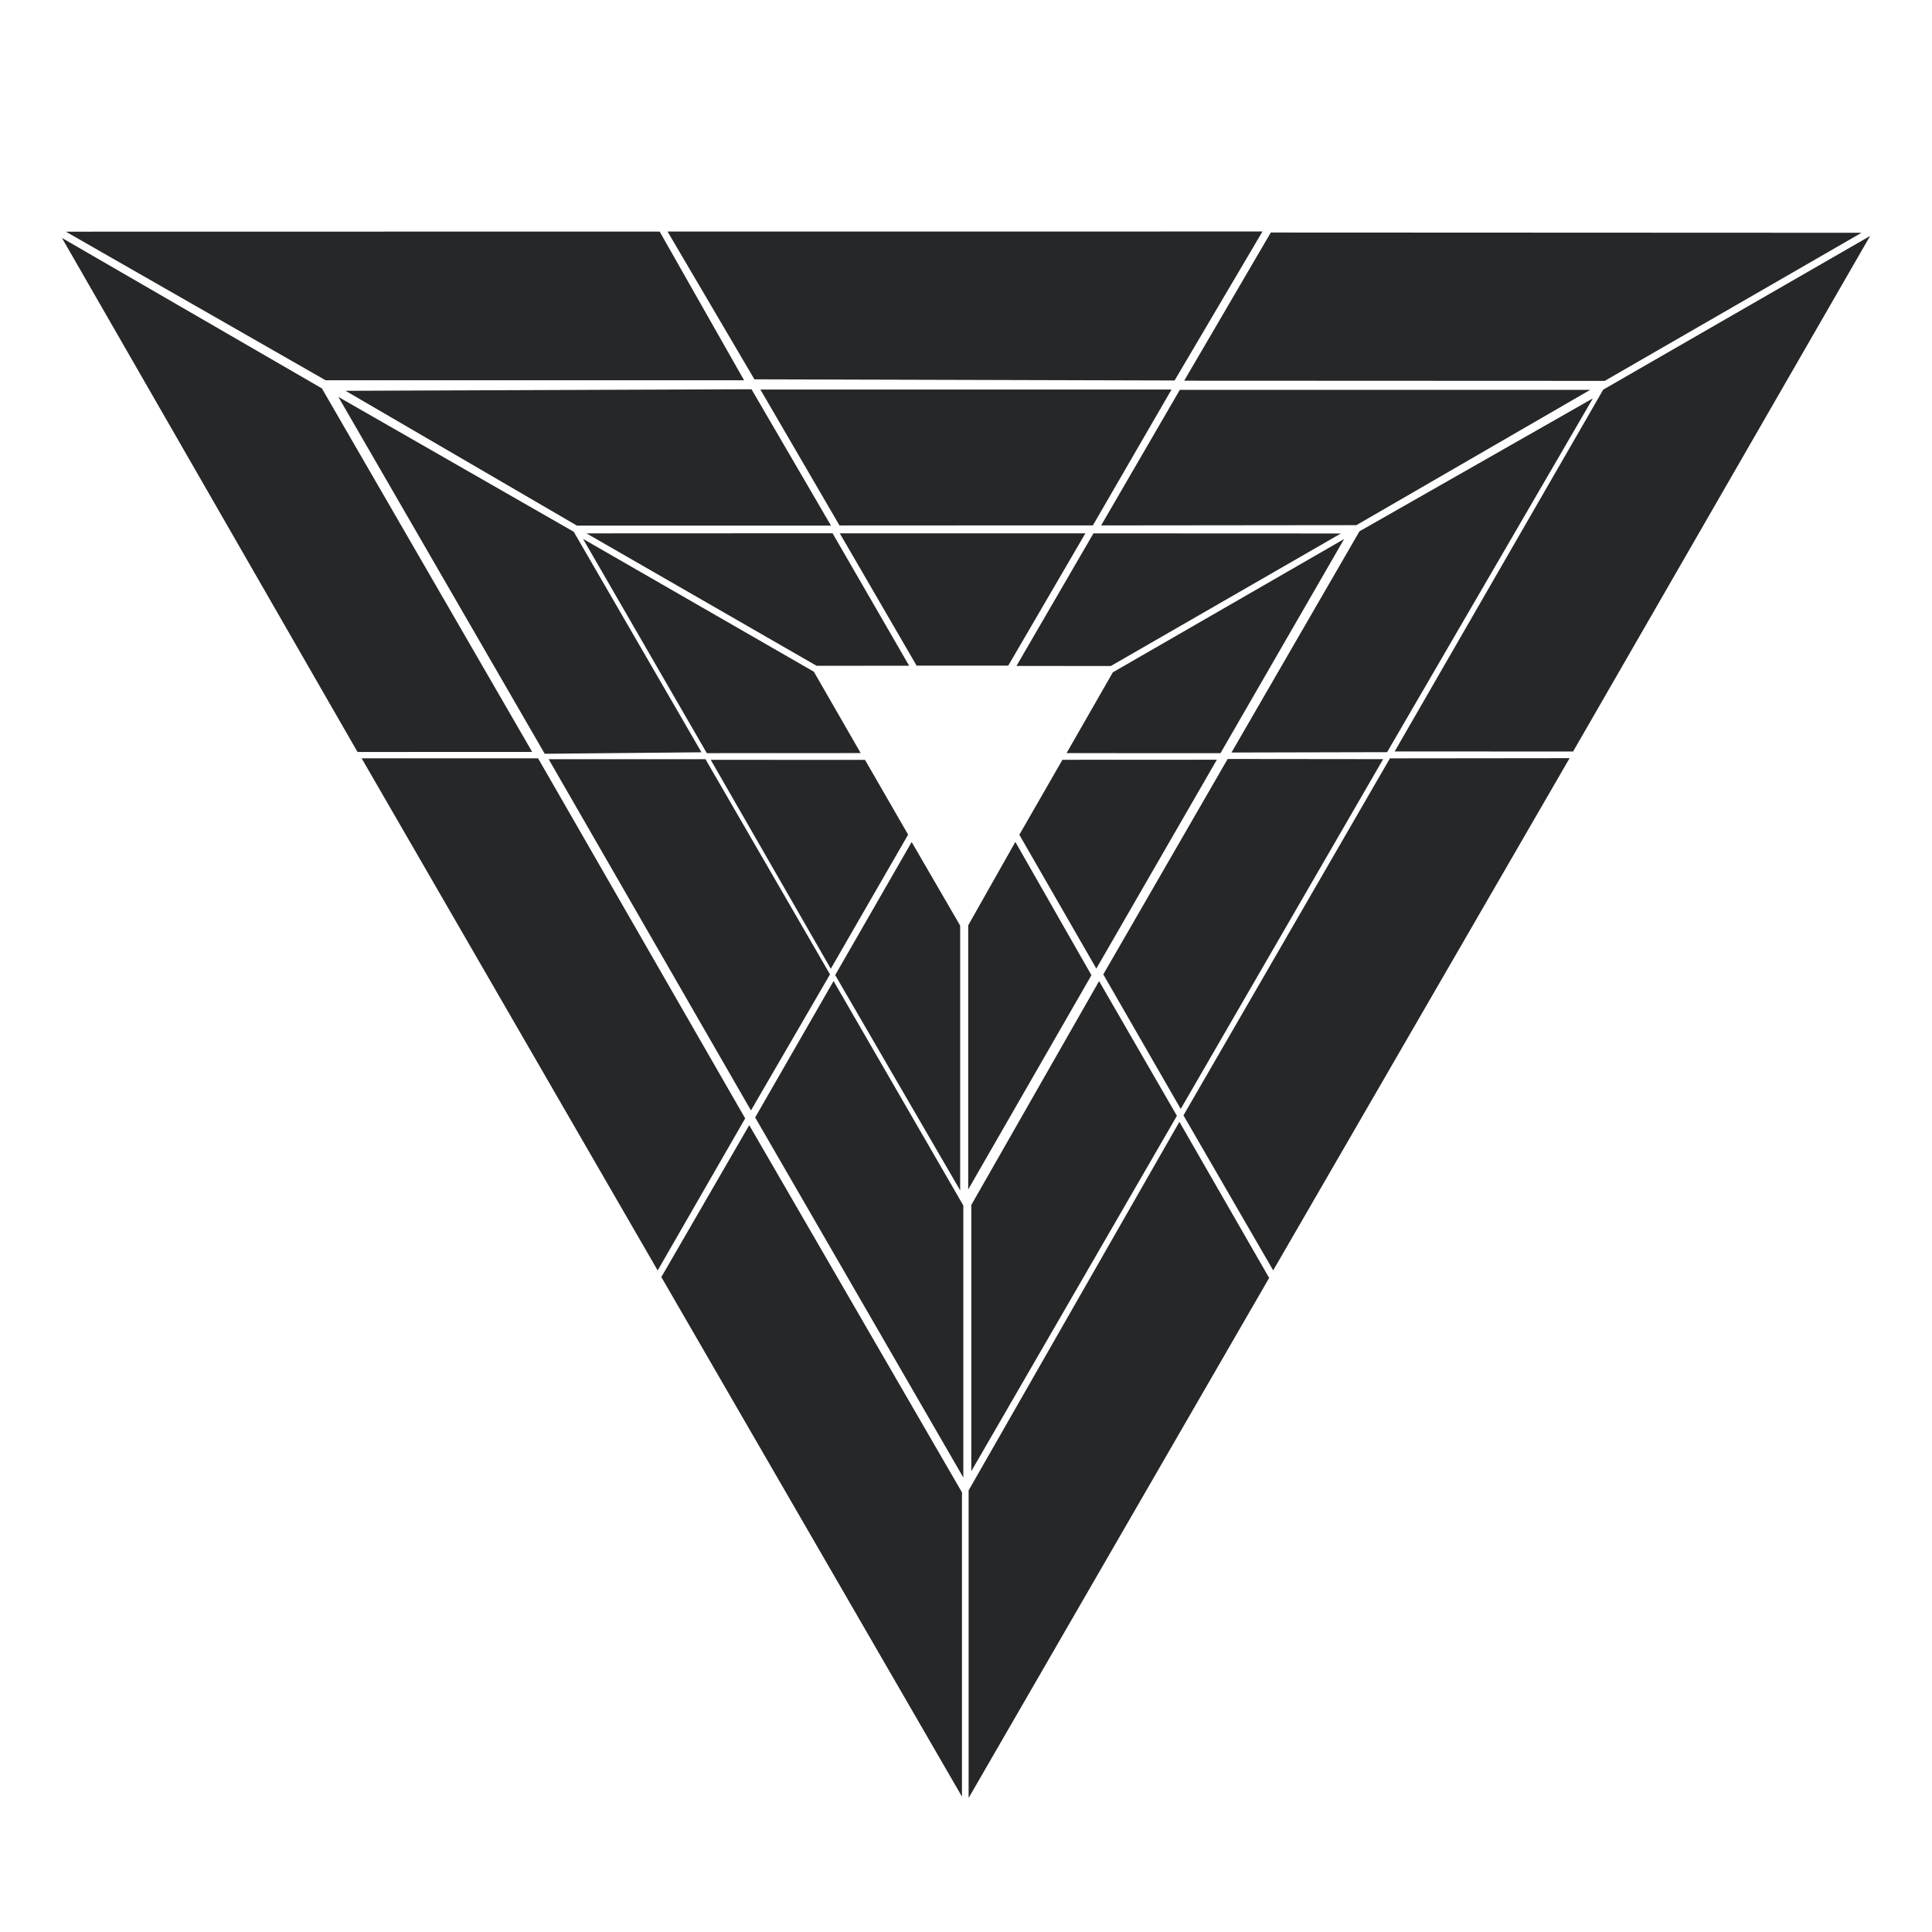 <?xml version="1.0" encoding="UTF-8"?>
<svg width="1080px" height="1080px" viewBox="0 0 1080 1080" version="1.1" xmlns="http://www.w3.org/2000/svg" xmlns:xlink="http://www.w3.org/1999/xlink">
    <!-- Generator: Sketch 53.2 (72643) - https://sketchapp.com -->
    <title>999-white-bg</title>
    <desc>Created with Sketch.</desc>
    <defs>
        <filter x="-1.0%" y="-1.2%" width="102.0%" height="102.3%" filterUnits="objectBoundingBox" id="filter-1">
            <feOffset dx="0" dy="2" in="SourceAlpha" result="shadowOffsetOuter1"></feOffset>
            <feGaussianBlur stdDeviation="2" in="shadowOffsetOuter1" result="shadowBlurOuter1"></feGaussianBlur>
            <feColorMatrix values="0 0 0 0 1   0 0 0 0 1   0 0 0 0 1  0 0 0 0.5 0" type="matrix" in="shadowBlurOuter1" result="shadowMatrixOuter1"></feColorMatrix>
            <feMerge>
                <feMergeNode in="shadowMatrixOuter1"></feMergeNode>
                <feMergeNode in="SourceGraphic"></feMergeNode>
            </feMerge>
        </filter>
        <filter x="-1.7%" y="-2.0%" width="103.4%" height="103.9%" filterUnits="objectBoundingBox" id="filter-2">
            <feOffset dx="0" dy="2" in="SourceAlpha" result="shadowOffsetOuter1"></feOffset>
            <feGaussianBlur stdDeviation="2" in="shadowOffsetOuter1" result="shadowBlurOuter1"></feGaussianBlur>
            <feColorMatrix values="0 0 0 0 1   0 0 0 0 1   0 0 0 0 1  0 0 0 0.5 0" type="matrix" in="shadowBlurOuter1" result="shadowMatrixOuter1"></feColorMatrix>
            <feMerge>
                <feMergeNode in="shadowMatrixOuter1"></feMergeNode>
                <feMergeNode in="SourceGraphic"></feMergeNode>
            </feMerge>
        </filter>
        <filter x="-2.4%" y="-2.8%" width="104.8%" height="105.5%" filterUnits="objectBoundingBox" id="filter-3">
            <feOffset dx="0" dy="2" in="SourceAlpha" result="shadowOffsetOuter1"></feOffset>
            <feGaussianBlur stdDeviation="2" in="shadowOffsetOuter1" result="shadowBlurOuter1"></feGaussianBlur>
            <feColorMatrix values="0 0 0 0 1   0 0 0 0 1   0 0 0 0 1  0 0 0 0.5 0" type="matrix" in="shadowBlurOuter1" result="shadowMatrixOuter1"></feColorMatrix>
            <feMerge>
                <feMergeNode in="shadowMatrixOuter1"></feMergeNode>
                <feMergeNode in="SourceGraphic"></feMergeNode>
            </feMerge>
        </filter>
    </defs>
    <g id="999-white-bg" stroke="none" stroke-width="1" fill="none" fill-rule="evenodd">
        <g id="999" transform="translate(-53, -18)" fill="#252729" stroke="#FFFFFF">
            <g id="Group-00x" filter="url(#filter-1)">
                <path d="M591.247,850.113 L471.831,643.97 L422.119,729.885 L591.247,1022.197 L591.247,850.113 Z" id="Path-001"></path>
                <path d="M470.136,641.183 L354.083,439.412 L254.295,439.412 L420.638,727.193 L470.136,641.183 Z" id="Path-002"></path>
                <path d="M289.574,330.219 L171.862,125.935 L122.433,211.463 L289.752,500.102 L289.574,330.219 Z" id="Path-003" transform="translate(206.055, 313.45) scale(-1, 1) rotate(240) translate(-206.055, -313.45) "></path>
                <path d="M87.927,145.002 L234.881,229.078 L469.807,229.078 L422.036,144.944 L87.927,145.002 Z" id="Path-004"></path>
                <path d="M425.289,144.93 L474.432,228.546 L709.888,229.195 L759.607,144.909 L425.289,144.93 Z" id="Path-005"></path>
                <path d="M976.224,184.31 L858.092,-20.095 L809.992,64.254 L976.303,352.024 L976.224,184.31 Z" id="Path-006" transform="translate(893.11, 166.395) scale(1, -1) rotate(300) translate(-893.11, -166.395) "></path>
                <path d="M1062.699,327.119 L945.327,124.146 L894.845,211.496 L1062.501,501.274 L1062.699,327.119 Z" id="Path-007" transform="translate(978.733, 313.14) rotate(240) translate(-978.733, -313.14) "></path>
                <path d="M713.986,639.497 L764.716,727.14 L931.276,439.323 L829.687,439.435 L713.986,639.497 Z" id="Path-008"></path>
                <path d="M763.116,849 L644.787,642.105 L594.043,730.372 L763.116,1022.943 L763.116,849 Z" id="Path-009" transform="translate(678.541, 832.954) scale(-1, 1) translate(-678.541, -832.954) "></path>
            </g>
            <g id="Group-0x0" filter="url(#filter-2)" transform="translate(239, 232)">
                <path d="M353.002,457.727 L279.964,331.406 L235.566,408.658 L353.002,611.82 L353.002,457.727 Z" id="Path-010"></path>
                <path d="M278.551,328.689 L208.647,207.89 L119.841,207.89 L233.791,405.739 L278.551,328.689 Z" id="Path-020"></path>
                <path d="M206.989,205.031 L135.084,80.885 L1.791,4.525 L118.216,205.86 L206.989,205.031 Z" id="Path-030"></path>
                <path d="M5.318,1.967 L136.378,78.322 L279.401,78.317 L234.386,1.095 L5.318,1.967 Z" id="Path-040"></path>
                <path d="M283,78.238 L425.223,78.192 L469.756,1.261 L238.194,1.261 L283,78.238 Z" id="Path-050"></path>
                <path d="M428.666,78.212 L572.356,78.066 L704.779,1.442 L473.23,1.442 L428.666,78.212 Z" id="Path-060"></path>
                <path d="M573.59,80.641 L501.541,205.167 L589.693,204.962 L705.801,5.326 L573.59,80.641 Z" id="Path-070"></path>
                <path d="M430.168,328.687 L474.032,404.904 L588.053,207.871 L499.973,207.776 L430.168,328.687 Z" id="Path-080"></path>
                <path d="M472.554,457.46 L400.625,331.447 L356.539,407.749 L472.554,608.267 L472.554,457.46 Z" id="Path-090" transform="translate(414.508, 470.286) scale(-1, 1) translate(-414.508, -470.286) "></path>
            </g>
            <g id="Group-x00" filter="url(#filter-3)" transform="translate(340, 251)">
                <path d="M250.236,282.277 L222.623,234.693 L179.3,310.071 L250.236,432.271 L250.236,282.277 Z" id="Path-100"></path>
                <path d="M107.975,191.503 L151.867,267.429 L200.683,267.448 L244.415,191.777 L107.975,191.503 Z" id="Path-200" transform="translate(176.194, 229.475) rotate(240) translate(-176.194, -229.475) "></path>
                <path d="M140.284,91.57 L113.473,45.283 L69.861,120.746 L140.065,242.423 L140.284,91.57 Z" id="Path-300" transform="translate(105.034, 144.285) scale(-1, 1) rotate(-120) translate(-105.034, -144.285) "></path>
                <path d="M175.779,28.349 L149.387,-17.318 L106.081,57.788 L175.994,178.761 L175.779,28.349 Z" id="Path-400" transform="translate(141, 81.156) rotate(-240) translate(-141, -81.156) "></path>
                <path d="M181.581,62.646 L225.093,137.594 L276.902,137.594 L320.602,62.646 L181.581,62.646 Z" id="Path-500"></path>
                <path d="M396.967,28.918 L370.063,-17.635 L326.822,57.691 L397.113,179.316 L396.967,28.918 Z" id="Path-600" transform="translate(361.93, 81.273) scale(-1, 1) rotate(-240) translate(-361.93, -81.273) "></path>
                <path d="M433.517,91.261 L406.835,45.409 L363.202,120.908 L433.405,242.493 L433.517,91.261 Z" id="Path-700" transform="translate(398.321, 144.385) rotate(-120) translate(-398.321, -144.385) "></path>
                <path d="M258.913,191.503 L302.771,267.185 L351.672,267.271 L395.44,191.539 L258.913,191.503 Z" id="Path-800" transform="translate(327.176, 229.388) scale(-1, 1) rotate(240) translate(-327.176, -229.388) "></path>
                <path d="M323.779,282.117 L296.931,234.631 L253.816,310.14 L323.779,431.777 L323.779,282.117 Z" id="Path-900" transform="translate(288.759, 333.634) scale(-1, 1) translate(-288.759, -333.634) "></path>
            </g>
        </g>
    </g>
</svg>